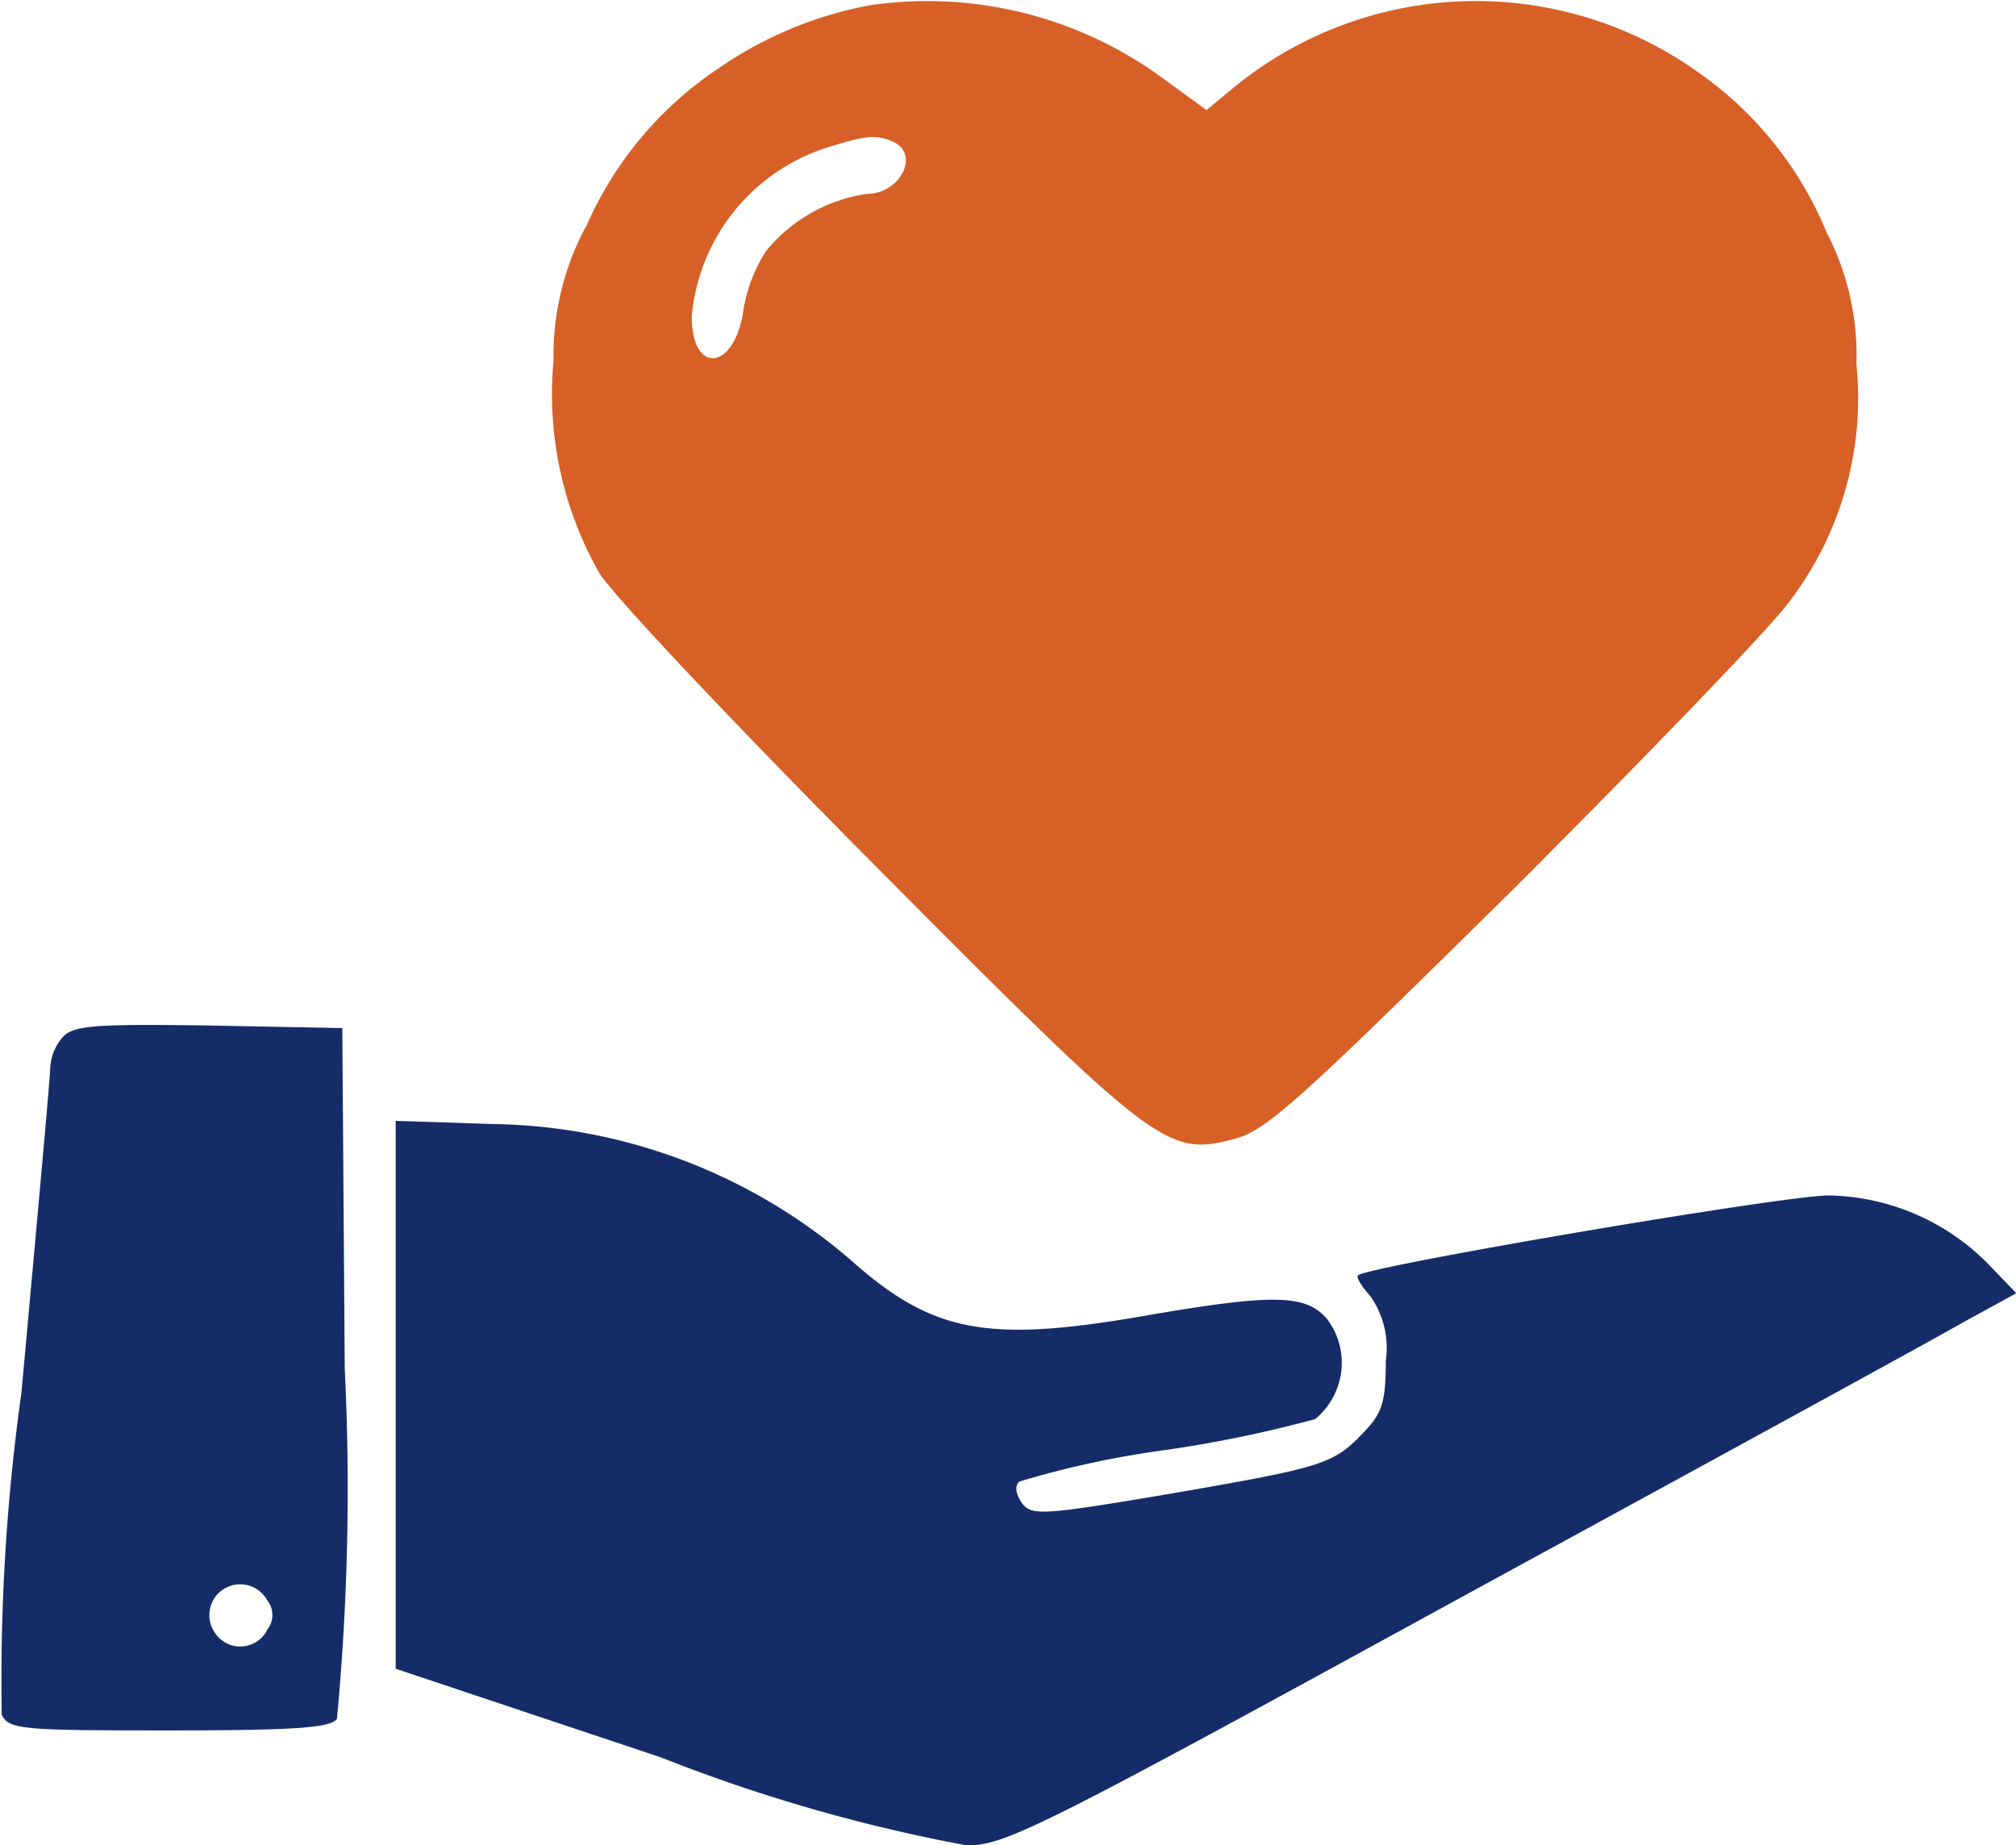 <svg xmlns="http://www.w3.org/2000/svg" width="30" height="27.462" viewBox="0 0 30 27.462">
  <g id="Group_31587" data-name="Group 31587" transform="translate(0 0)">
    <path id="Path_28766" data-name="Path 28766" d="M14.026.073A5.793,5.793,0,0,0,11.764,1,5.441,5.441,0,0,0,9.783,3.338a4.06,4.06,0,0,0-.5,2.03A5.392,5.392,0,0,0,9.954,8.51c.171.305,1.969,2.213,4.12,4.377,4.182,4.206,4.341,4.329,5.344,4.06.476-.122.966-.575,4.133-3.7,1.969-1.969,3.827-3.889,4.12-4.291a4.99,4.99,0,0,0,1-3.534,3.954,3.954,0,0,0-.44-1.956A5.423,5.423,0,0,0,26.351,1.1a5.691,5.691,0,0,0-7.055.294L19,1.638l-.721-.525A5.925,5.925,0,0,0,14.026.073m.294,2.03c.428.171.135.783-.379.783a2.376,2.376,0,0,0-1.5.856,2.337,2.337,0,0,0-.33.855c-.122.917-.771,1-.771.11A2.908,2.908,0,0,1,13.341,2.2c.587-.183.722-.2.979-.1" transform="translate(-1.046 0)" fill="#d66025"/>
    <path id="Path_28767" data-name="Path 28767" d="M.948,17.357a.753.753,0,0,0-.2.465c0,.146-.2,2.323-.429,4.842a30.763,30.763,0,0,0-.293,4.794c.11.22.305.232,2.482.232,1.846,0,2.4-.036,2.506-.17A36.643,36.643,0,0,0,5.13,22.3l-.036-5.062L3.113,17.2c-1.676-.025-2.006,0-2.165.159m3.032,8.4a.349.349,0,0,1,0,.428.45.45,0,0,1-.783.049.459.459,0,1,1,.783-.476" transform="translate(0 -1.939)" fill="#152c69"/>
    <path id="Path_28768" data-name="Path 28768" d="M6.637,22.869v4.084l3.949,1.32a24.579,24.579,0,0,0,4.549,1.309c.575,0,1.064-.245,7.336-3.68,3.7-2.018,7.08-3.864,7.5-4.109l.783-.428-.4-.416a3.411,3.411,0,0,0-2.384-1.039C27.35,19.9,21.1,20.962,20.955,21.1c-.024.024.049.159.184.305a1.34,1.34,0,0,1,.232.966c0,.586-.049.77-.306,1.039-.465.5-.6.539-2.849.93-1.956.33-2.115.342-2.262.146-.086-.134-.111-.244-.037-.318a13.85,13.85,0,0,1,2.14-.465,18.54,18.54,0,0,0,2.262-.465,1.082,1.082,0,0,0,.17-1.5c-.318-.354-.783-.366-2.64-.049-2.348.416-3.167.269-4.316-.709A8.339,8.339,0,0,0,8.08,18.847L6.637,18.8Z" transform="translate(-0.749 -2.12)" fill="#152c69"/>
  </g>
</svg>
